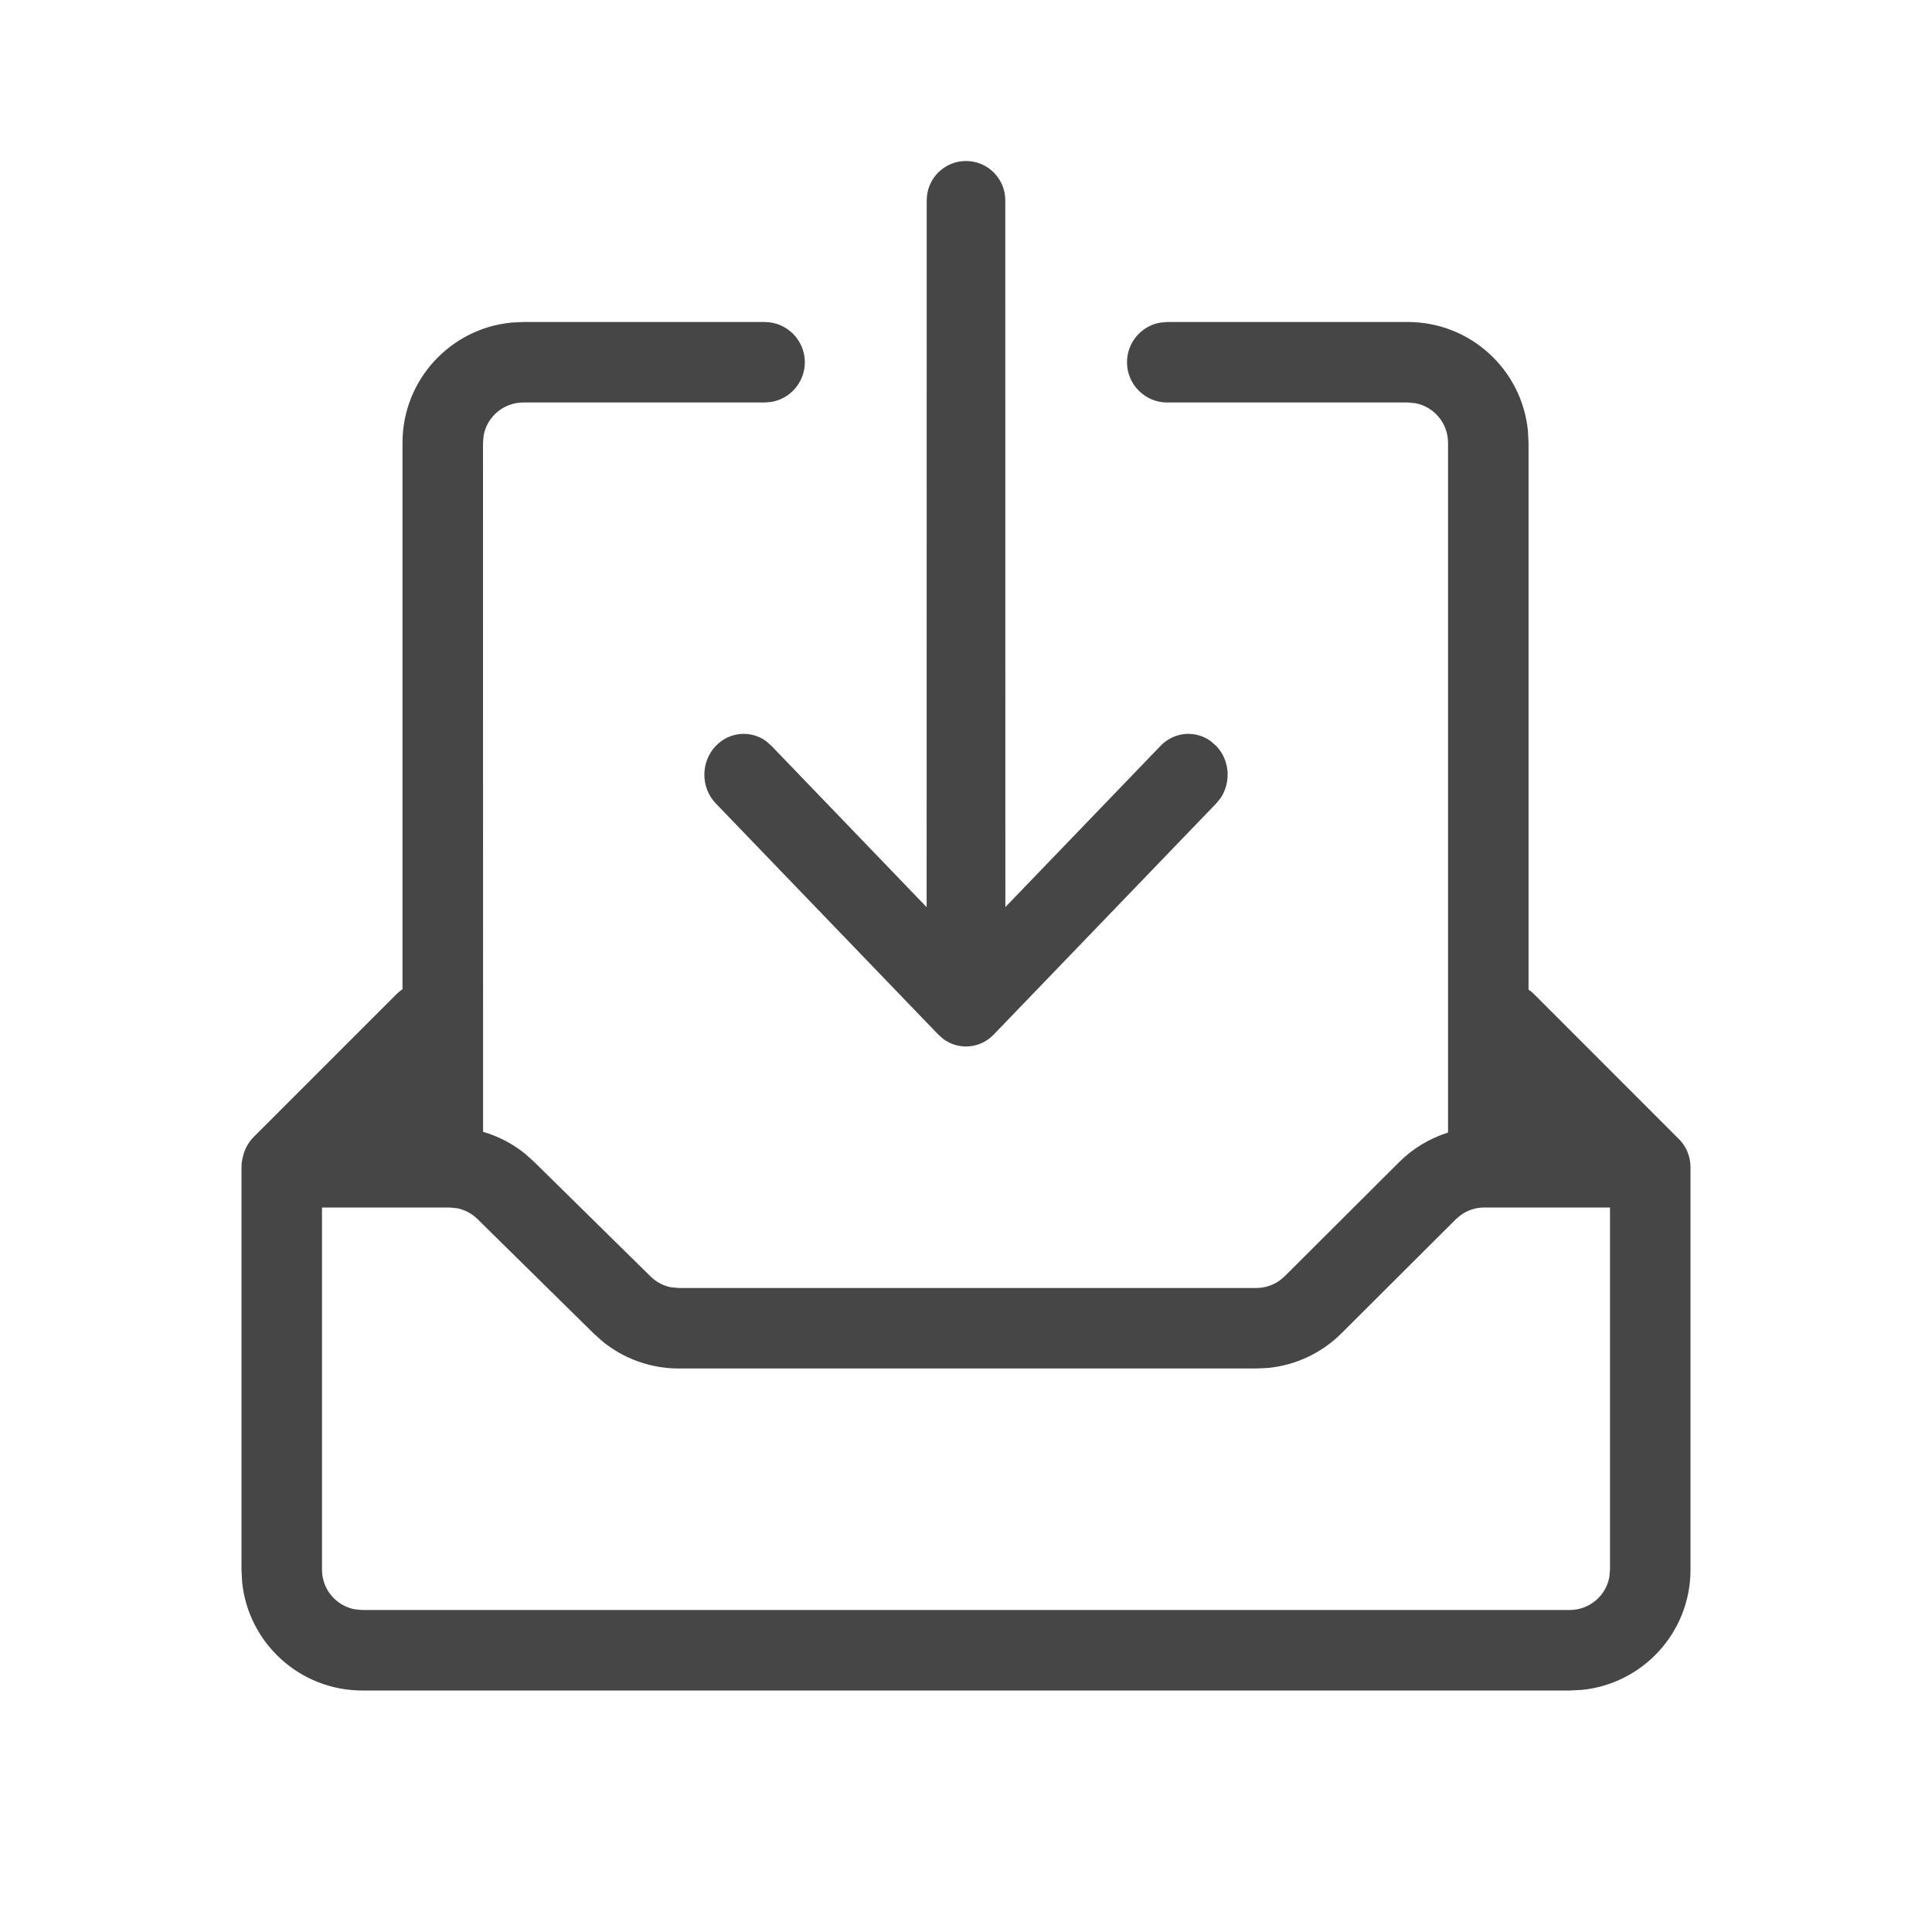 <svg width="24" height="24" viewBox="0 0 24 24" fill="none" xmlns="http://www.w3.org/2000/svg">
<path fill-rule="evenodd" clip-rule="evenodd" d="M12.488 2.488C12.488 2.219 12.27 2 12 2C11.73 2 11.512 2.219 11.512 2.488L11.511 11.269L9.583 9.265L9.516 9.206C9.326 9.069 9.062 9.089 8.893 9.265C8.702 9.463 8.702 9.784 8.893 9.982L11.655 12.851L11.722 12.91C11.913 13.047 12.176 13.027 12.345 12.851L15.107 9.982L15.164 9.912C15.295 9.714 15.277 9.441 15.107 9.265L15.039 9.206C14.849 9.069 14.586 9.089 14.417 9.265L12.489 11.268L12.488 2.488ZM9.498 4C9.774 4 9.998 4.224 9.998 4.5C9.998 4.745 9.821 4.95 9.588 4.992L9.498 5H6.5C6.255 5 6.05 5.177 6.008 5.41L6 5.5L6.001 14.06C6.191 14.115 6.369 14.208 6.524 14.333L6.633 14.431L8.081 15.856C8.151 15.925 8.239 15.972 8.334 15.991L8.431 16H15.605C15.711 16 15.814 15.966 15.899 15.905L15.959 15.854L17.379 14.438C17.551 14.266 17.76 14.141 17.988 14.069L17.988 5.5C17.988 5.255 17.811 5.05 17.578 5.008L17.488 5H14.5C14.224 5 14 4.776 14 4.5C14 4.255 14.177 4.05 14.41 4.008L14.5 4H17.488C18.268 4 18.908 4.595 18.981 5.356L18.988 5.5L18.988 12.293L19.025 12.321L19.061 12.354L20.84 14.134C20.939 14.225 21 14.355 21 14.5V19.5C21 20.28 20.405 20.92 19.645 20.993L19.5 21H4.5C3.72 21 3.08 20.405 3.007 19.645L3 19.5V14.5C3 14.454 3.006 14.409 3.018 14.367C3.039 14.277 3.084 14.191 3.154 14.121L4.921 12.354C4.946 12.329 4.972 12.307 5 12.289L5 5.5C5 4.72 5.595 4.08 6.356 4.007L6.5 4H9.498ZM5.581 15H4V19.5C4 19.745 4.177 19.95 4.41 19.992L4.5 20H19.5C19.745 20 19.95 19.823 19.992 19.59L20 19.5V15H18.438C18.332 15 18.23 15.034 18.145 15.095L18.085 15.146L16.665 16.562C16.419 16.808 16.096 16.959 15.754 16.993L15.605 17H8.431C8.087 17 7.754 16.881 7.489 16.667L7.379 16.569L5.932 15.144C5.862 15.075 5.773 15.028 5.678 15.009L5.581 15Z" fill="#464646"/>
</svg>
